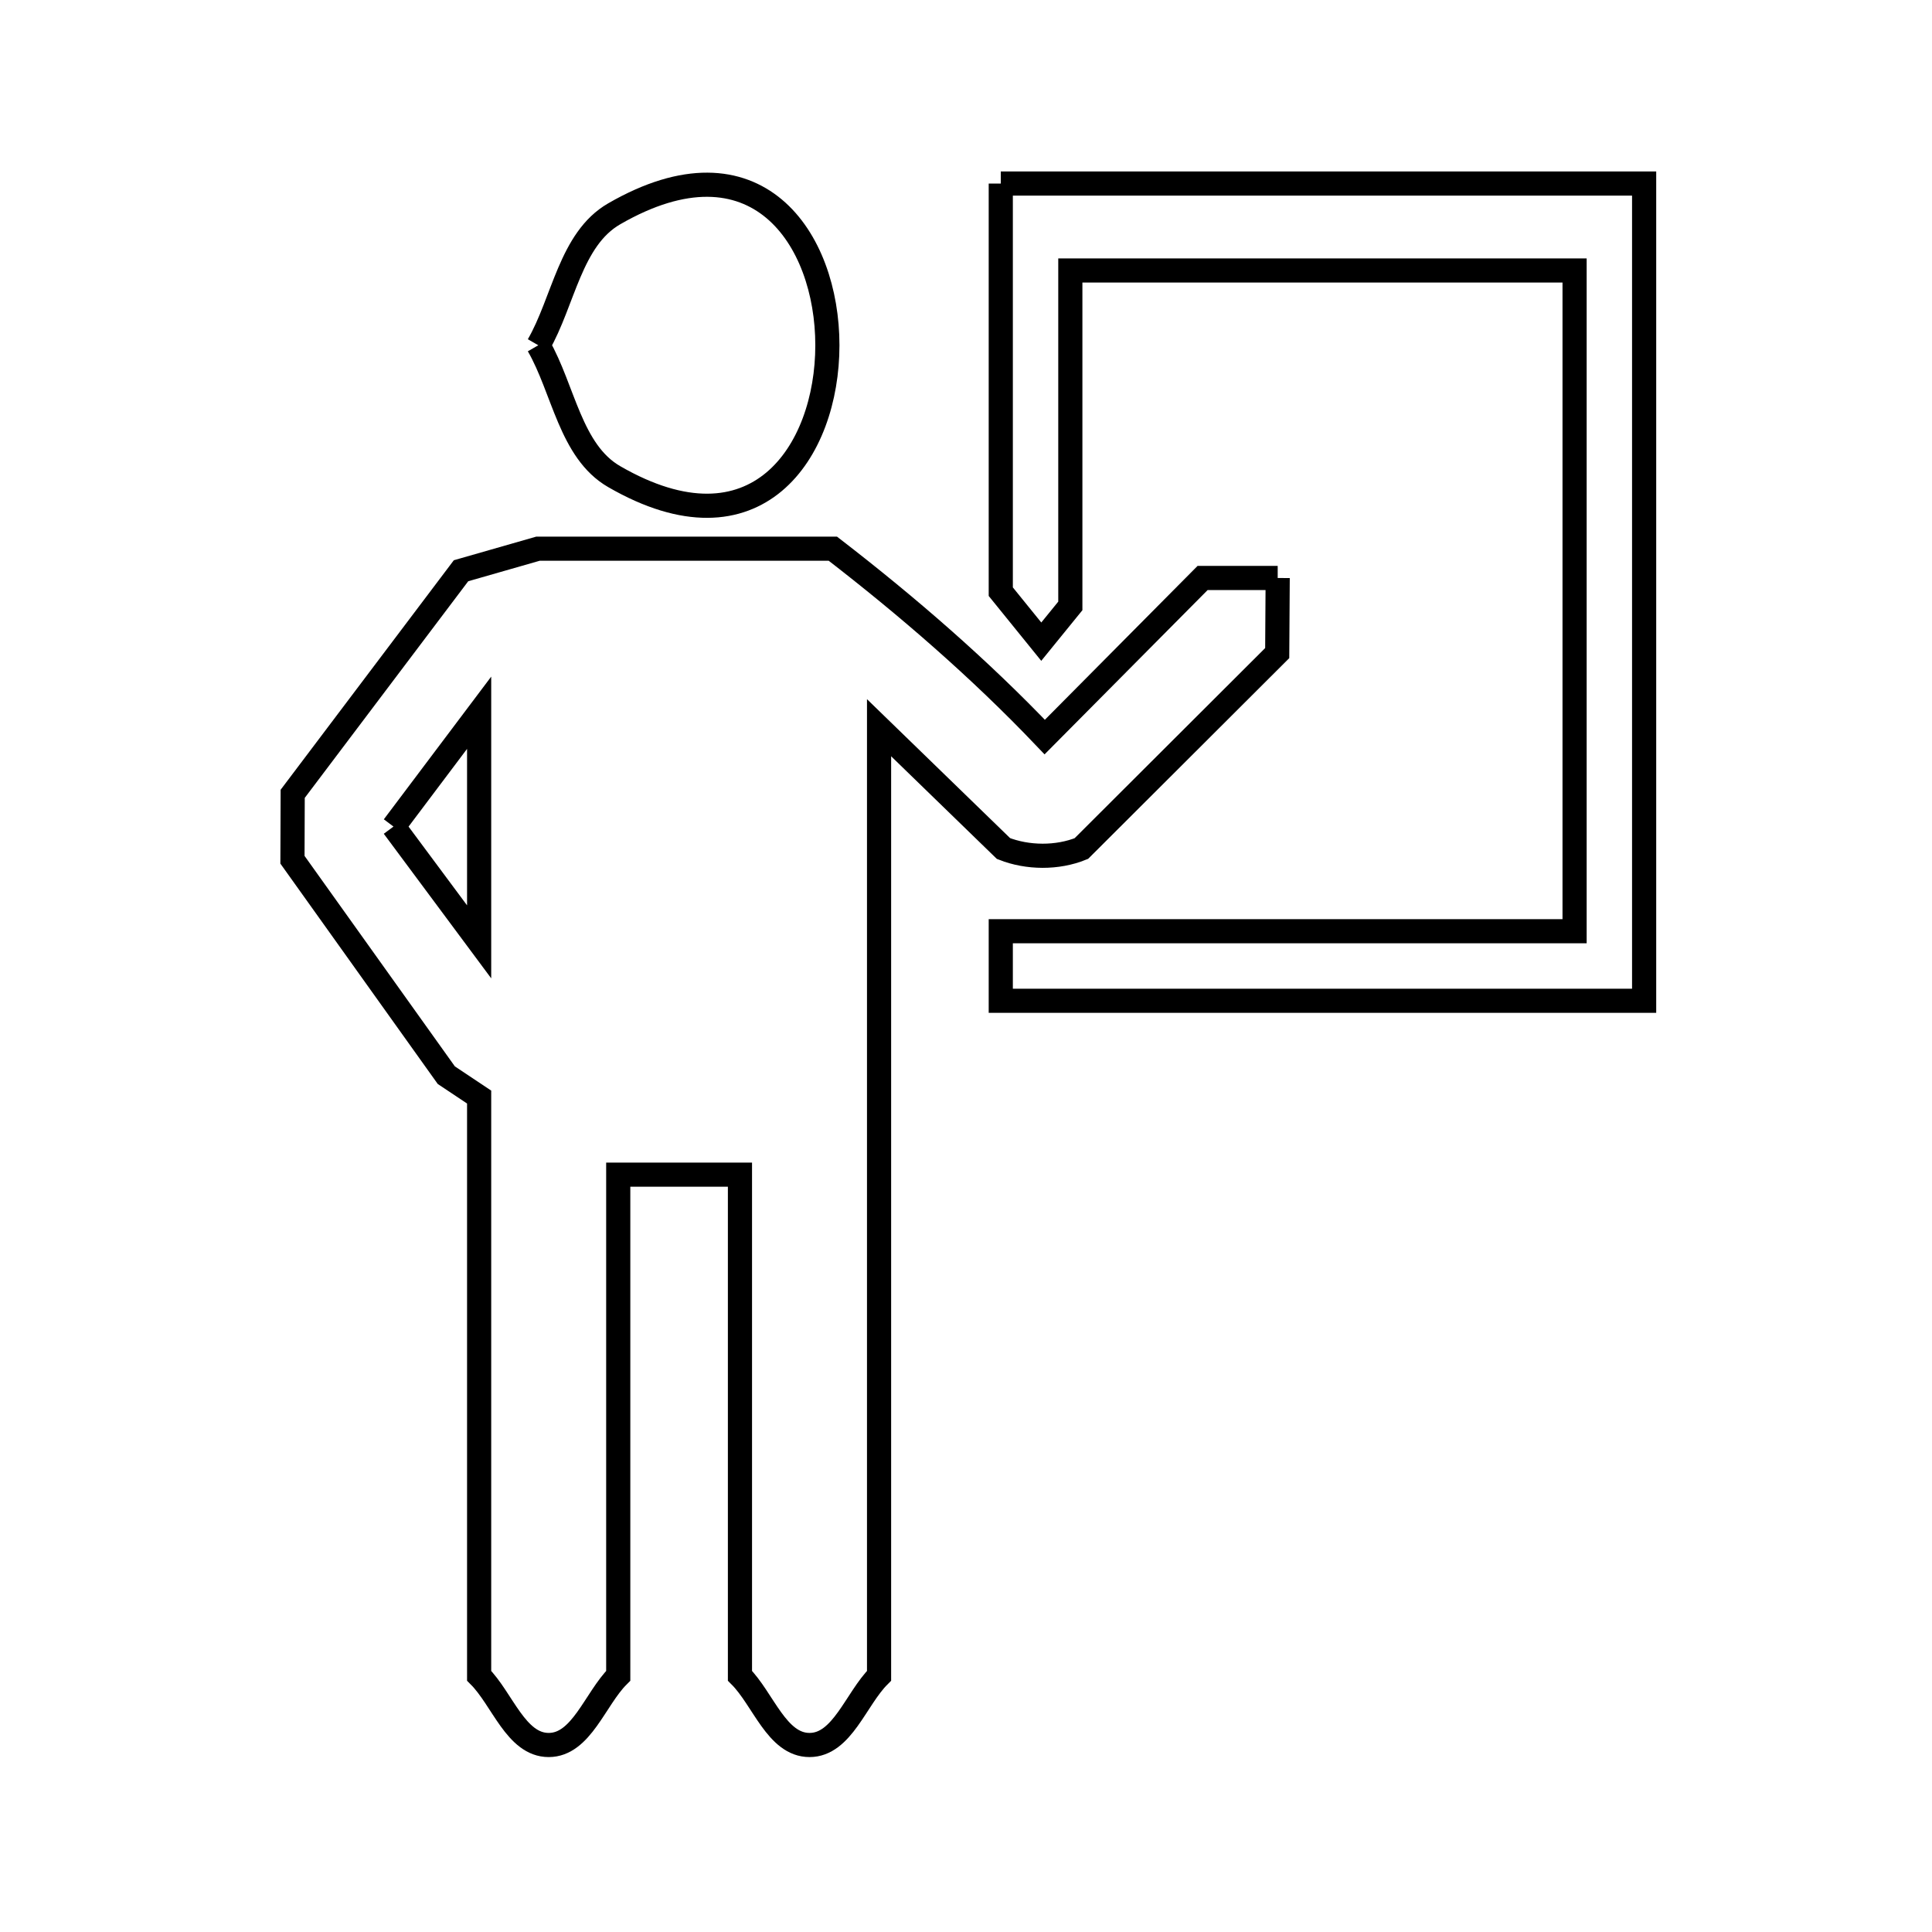<svg xmlns="http://www.w3.org/2000/svg" viewBox="0.0 0.0 24.0 24.0" height="200px" width="200px"><path fill="none" stroke="black" stroke-width=".3" stroke-opacity="1.0"  filling="0" d="M12.432 2.28 L16.428 2.28 L20.424 2.28 L20.424 7.356 L20.424 12.432 L16.428 12.432 L12.432 12.432 L12.432 11.568 L19.56 11.568 L19.56 7.464 L19.56 3.36 L13.296 3.36 L13.296 7.527 L12.935 7.971 L12.432 7.35 L12.432 2.28"></path>
<path fill="none" stroke="black" stroke-width=".3" stroke-opacity="1.0"  filling="0" d="M6.687 4.289 L6.687 4.289 C7.001 3.745 7.085 2.97 7.63 2.656 C9.395 1.637 10.278 2.963 10.278 4.289 C10.278 5.615 9.395 6.941 7.63 5.921 C7.085 5.607 7.001 4.833 6.687 4.289 L6.687 4.289"></path>
<path fill="none" stroke="black" stroke-width=".3" stroke-opacity="1.0"  filling="0" d="M15.872 7.18 L15.872 7.18 C15.87 7.491 15.868 7.802 15.866 8.113 L13.433 10.541 C13.135 10.662 12.766 10.659 12.466 10.541 L10.92 9.04 L10.92 14.928 L10.92 20.817 C10.632 21.104 10.462 21.677 10.056 21.677 C9.65 21.677 9.48 21.104 9.192 20.817 L9.192 14.592 L7.68 14.592 L7.68 20.817 C7.392 21.104 7.222 21.677 6.816 21.677 C6.41 21.677 6.24 21.104 5.952 20.817 L5.952 13.628 C5.816 13.537 5.68 13.446 5.544 13.356 L3.633 10.68 C3.634 10.407 3.635 10.134 3.636 9.861 L5.727 7.09 C6.046 6.999 6.364 6.907 6.683 6.816 L10.346 6.816 C11.275 7.533 12.168 8.306 12.978 9.156 L14.939 7.18 C15.25 7.18 15.561 7.18 15.872 7.18 L15.872 7.18"></path>
<path fill="none" stroke="black" stroke-width=".3" stroke-opacity="1.0"  filling="0" d="M4.888 10.268 L5.952 8.854 L5.952 11.7 L4.888 10.268"></path></svg>